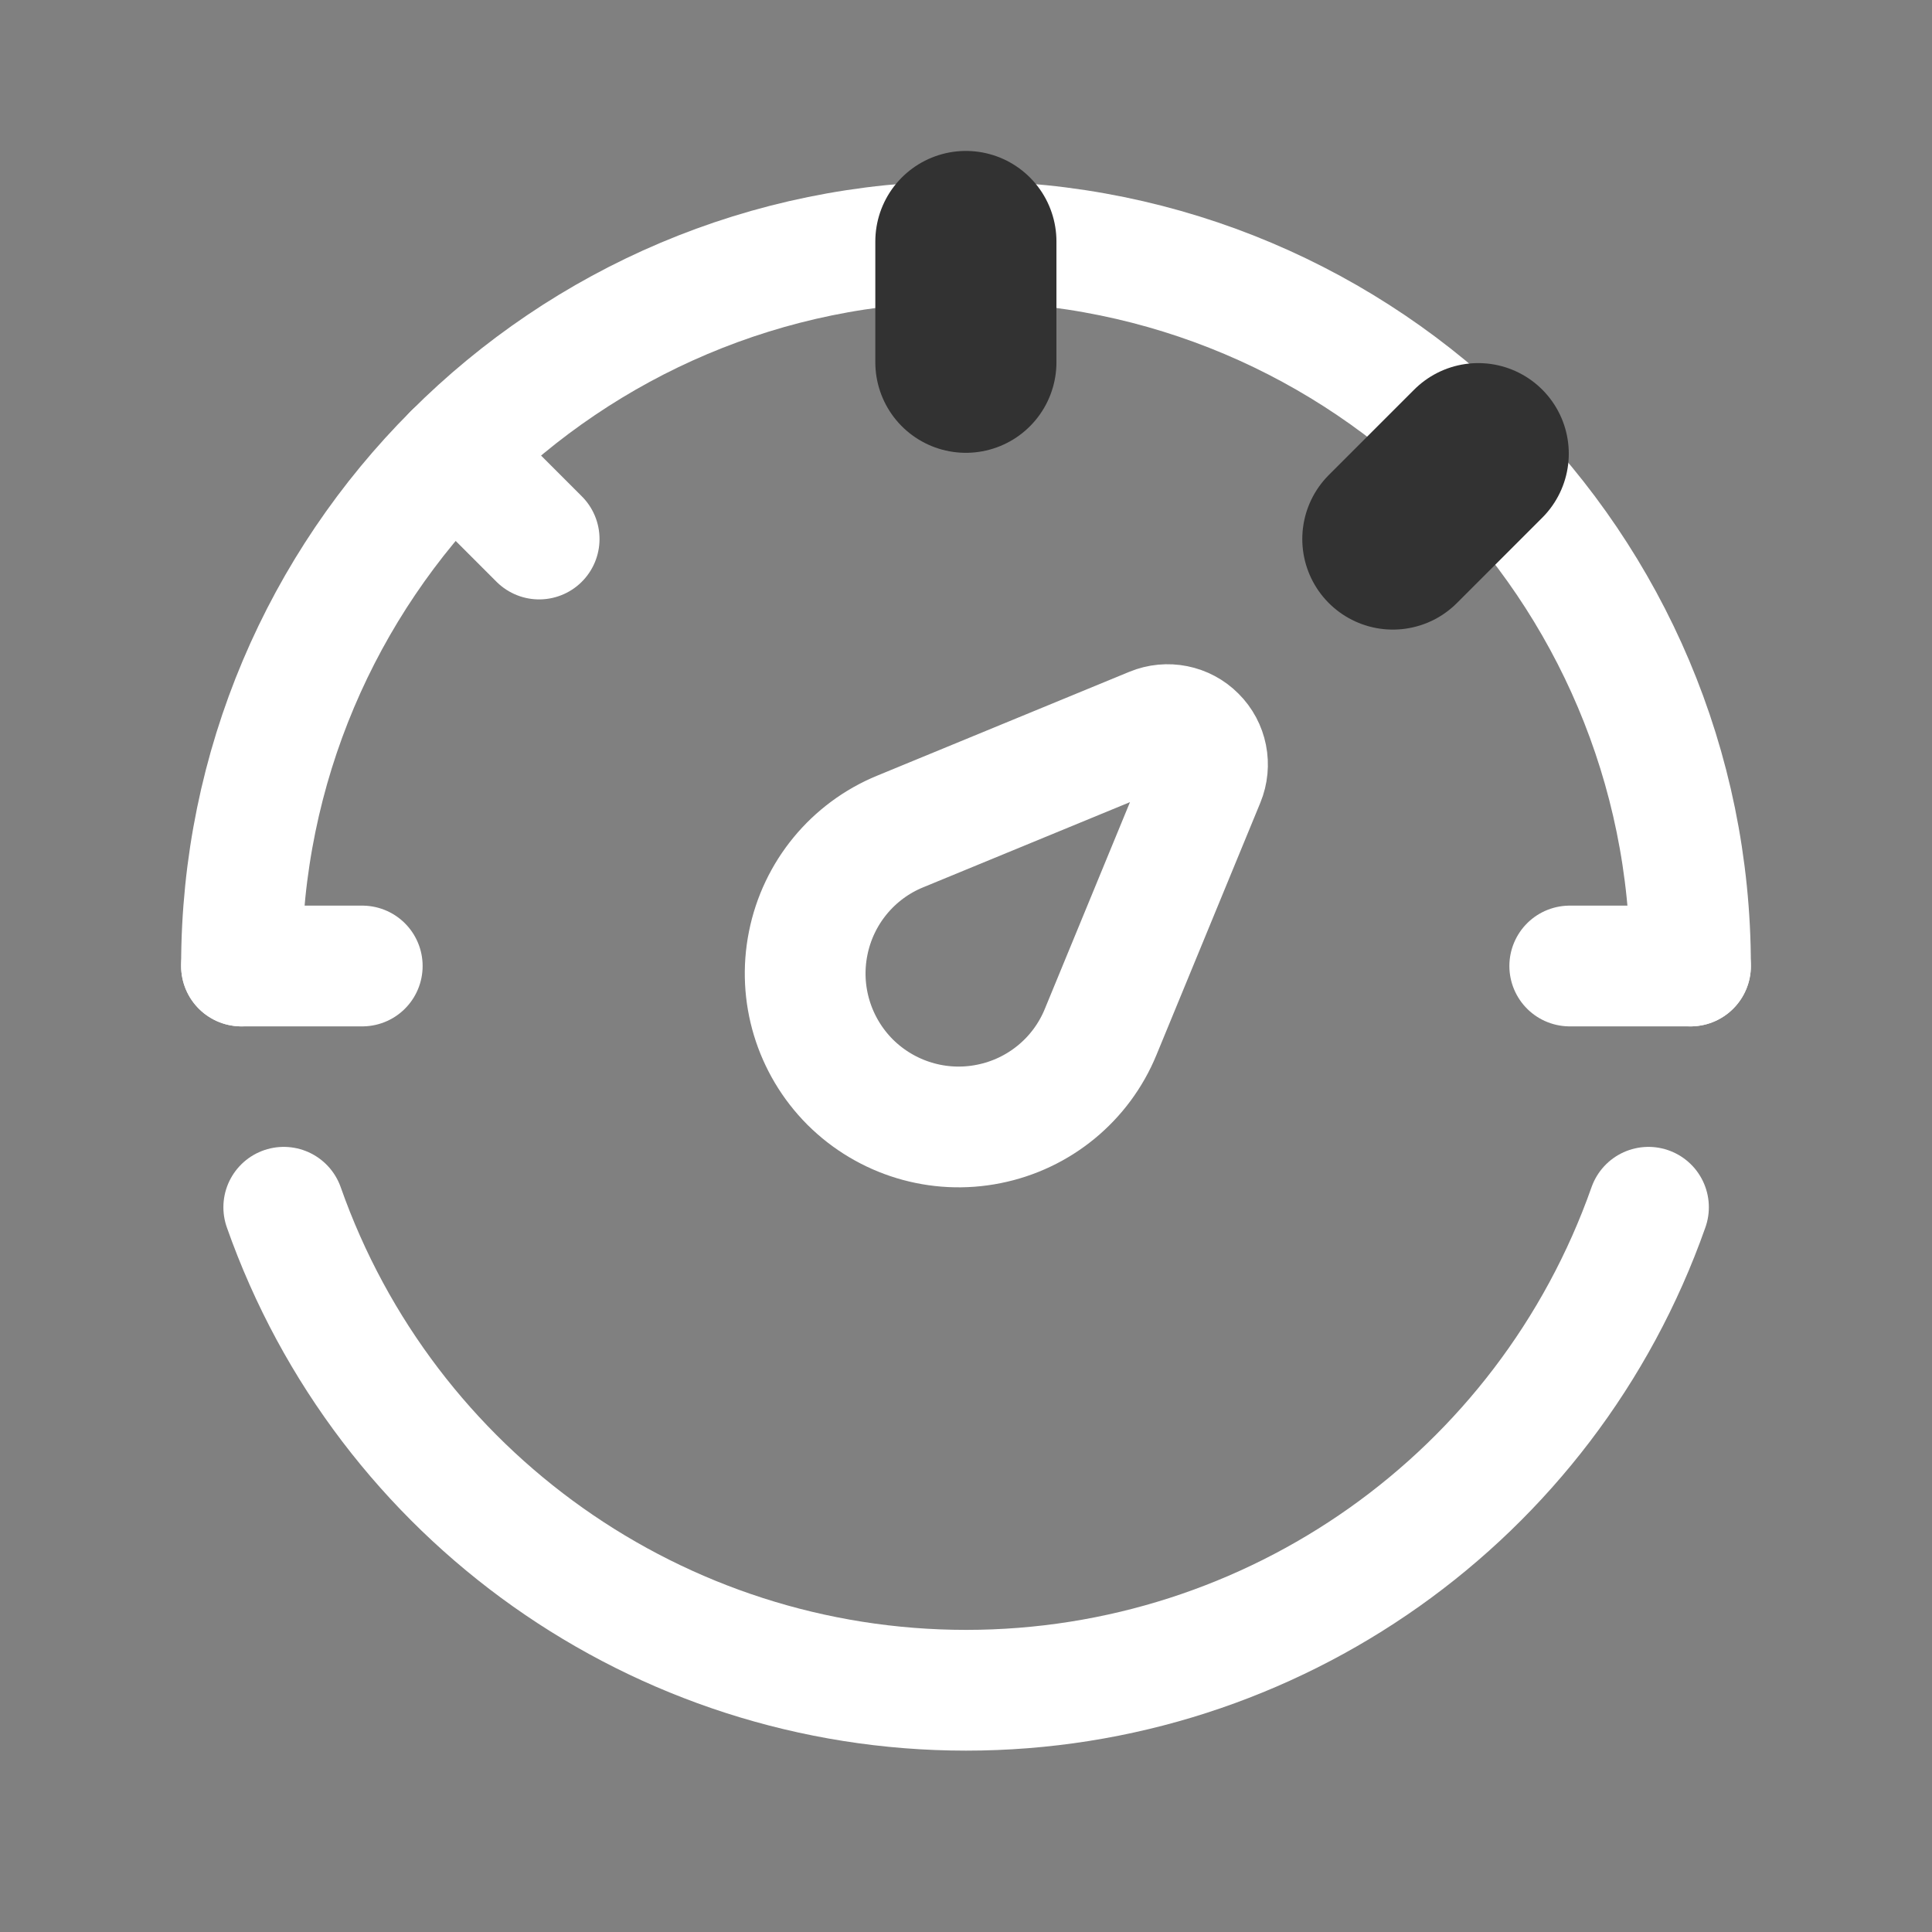 <svg width="16" height="16" viewBox="0 0 16 16" fill="none" xmlns="http://www.w3.org/2000/svg">
<rect x="0" y="0" width="16" height="16" fill="#808080" stroke="none"/>
<path d="M13.652 9.998C12.807 12.395 10.543 13.998 8.001 13.998C5.459 13.998 3.194 12.395 2.35 9.998" stroke="white" stroke-linecap="round" stroke-linejoin="round"/>
<path d="M14 8C14 4.686 11.314 2 8 2C4.686 2 2 4.686 2 8" stroke="white" stroke-linecap="round" stroke-linejoin="round"/>
<path d="M2 8H3" stroke="white" stroke-linecap="round" stroke-linejoin="round"/>
<path d="M13 8H14" stroke="white" stroke-linecap="round" stroke-linejoin="round"/>
<path fill-rule="evenodd" clip-rule="evenodd" d="M9.543 6.026L7.455 6.886C7.062 7.047 6.776 7.395 6.693 7.812C6.609 8.229 6.74 8.66 7.04 8.961V8.961C7.341 9.261 7.772 9.392 8.189 9.308C8.606 9.225 8.954 8.939 9.115 8.546L9.975 6.458C10.026 6.334 9.998 6.192 9.903 6.098C9.809 6.003 9.667 5.975 9.543 6.026Z" stroke="white" stroke-linecap="round" stroke-linejoin="round"/>
<path d="M3.758 3.757L4.465 4.464" stroke="white" stroke-linecap="round" stroke-linejoin="round"/>
<path d="M7.999 2V3" stroke="#323232" stroke-width="1.5" stroke-linecap="round" stroke-linejoin="round"/>
<path d="M12.242 3.757L11.535 4.464" stroke="#323232" stroke-width="1.5" stroke-linecap="round" stroke-linejoin="round"/>
</svg>
